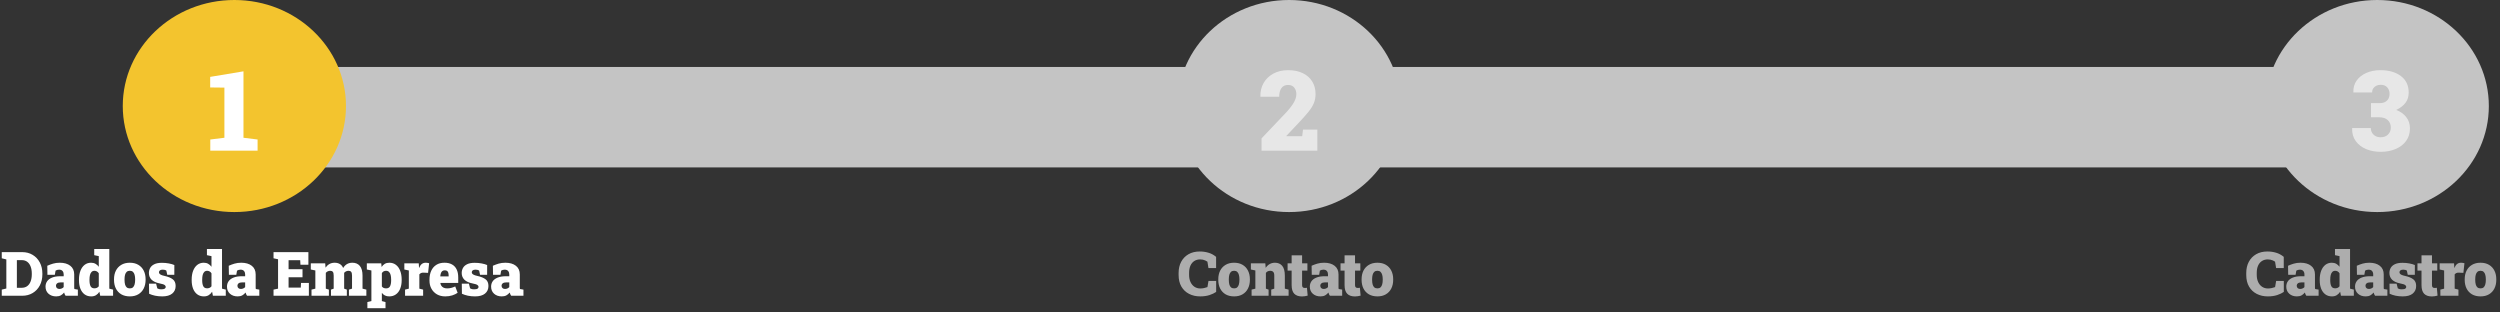 <svg width="448" height="56" viewBox="0 0 448 56" fill="none" xmlns="http://www.w3.org/2000/svg">
<rect x="0" y="0" width="448" height="56" fill="#333333" stroke="none"/>
<ellipse cx="231" cy="19" rx="20" ry="19" fill="#C4C4C4"/>
<ellipse cx="426" cy="19" rx="20" ry="19" fill="#C4C4C4"/>
<rect x="49" y="12" width="182" height="18" fill="#C4C4C4"/>
<rect x="244" y="12" width="182" height="18" fill="#C4C4C4"/>
<ellipse cx="42" cy="19" rx="20" ry="19" fill="#F3C42E"/>
<path d="M37.684 27V24.998L40.213 24.686V15.701L37.664 15.672V13.777L43.631 12.781V24.686L46.16 24.998V27H37.684Z" fill="white"/>
<path opacity="0.6" d="M226.068 27V24.803L230.648 19.979C231.059 19.51 231.384 19.096 231.625 18.738C231.866 18.38 232.038 18.051 232.143 17.752C232.253 17.453 232.309 17.163 232.309 16.883C232.309 16.421 232.185 16.03 231.938 15.711C231.69 15.385 231.319 15.223 230.824 15.223C230.284 15.223 229.883 15.415 229.623 15.799C229.363 16.176 229.232 16.688 229.232 17.332H225.883L225.863 17.273C225.844 16.395 226.033 15.6 226.43 14.891C226.833 14.181 227.413 13.618 228.168 13.201C228.923 12.784 229.812 12.576 230.834 12.576C231.856 12.576 232.732 12.755 233.461 13.113C234.197 13.465 234.76 13.963 235.15 14.607C235.548 15.245 235.746 15.994 235.746 16.854C235.746 17.439 235.645 17.98 235.443 18.475C235.248 18.963 234.923 19.487 234.467 20.047C234.018 20.607 233.415 21.284 232.66 22.078L230.512 24.354L230.531 24.402H233.354L233.5 23.221H236.068V27H226.068Z" fill="white"/>
<path opacity="0.6" d="M426.607 27.205C425.676 27.205 424.817 27.046 424.029 26.727C423.248 26.401 422.626 25.926 422.164 25.301C421.702 24.676 421.48 23.911 421.5 23.006L421.51 22.947H424.85C424.85 23.247 424.921 23.523 425.064 23.777C425.208 24.025 425.41 24.223 425.67 24.373C425.937 24.523 426.249 24.598 426.607 24.598C427.167 24.598 427.61 24.435 427.936 24.109C428.268 23.784 428.434 23.361 428.434 22.84C428.434 22.306 428.255 21.87 427.896 21.531C427.538 21.186 427.018 21.014 426.334 21.014H424.879V18.484H426.432C426.816 18.484 427.138 18.416 427.398 18.279C427.665 18.136 427.867 17.941 428.004 17.693C428.141 17.439 428.209 17.146 428.209 16.814C428.209 16.346 428.069 15.958 427.789 15.652C427.516 15.346 427.122 15.193 426.607 15.193C426.314 15.193 426.051 15.252 425.816 15.369C425.589 15.486 425.406 15.649 425.27 15.857C425.139 16.059 425.074 16.297 425.074 16.57H421.744L421.725 16.512C421.699 15.73 421.891 15.044 422.301 14.451C422.717 13.859 423.297 13.4 424.039 13.074C424.781 12.742 425.624 12.576 426.568 12.576C428.092 12.576 429.316 12.928 430.24 13.631C431.171 14.328 431.637 15.314 431.637 16.59C431.637 17.299 431.448 17.908 431.07 18.416C430.699 18.917 430.143 19.347 429.4 19.705C430.149 19.985 430.745 20.408 431.188 20.975C431.637 21.541 431.861 22.218 431.861 23.006C431.861 23.872 431.633 24.62 431.178 25.252C430.722 25.877 430.097 26.359 429.303 26.697C428.515 27.036 427.617 27.205 426.607 27.205Z" fill="white"/>
<path d="M0.316 53V51.899L1.137 51.7V46.49L0.316 46.286V45.18H1.137H3.979C4.684 45.18 5.309 45.344 5.853 45.674C6.397 46 6.824 46.453 7.131 47.033C7.439 47.609 7.593 48.275 7.593 49.031V49.154C7.593 49.91 7.439 50.578 7.131 51.158C6.824 51.734 6.397 52.185 5.853 52.511C5.309 52.837 4.684 53 3.979 53H0.316ZM3.023 51.571H3.882C4.279 51.571 4.612 51.471 4.881 51.27C5.15 51.07 5.352 50.789 5.488 50.427C5.628 50.062 5.697 49.638 5.697 49.154V49.025C5.697 48.542 5.628 48.12 5.488 47.758C5.352 47.396 5.15 47.115 4.881 46.915C4.612 46.714 4.279 46.614 3.882 46.614H3.023V51.571ZM10.064 53.113C9.502 53.113 9.044 52.953 8.689 52.635C8.335 52.316 8.158 51.892 8.158 51.362C8.158 51 8.254 50.68 8.448 50.4C8.645 50.121 8.938 49.903 9.328 49.745C9.722 49.584 10.215 49.503 10.806 49.503H11.412V49.16C11.412 48.927 11.346 48.73 11.214 48.569C11.081 48.404 10.872 48.322 10.585 48.322C10.463 48.322 10.349 48.338 10.242 48.37C10.138 48.399 10.043 48.442 9.957 48.499L9.828 49.24H8.501L8.474 47.623C8.804 47.477 9.148 47.35 9.506 47.242C9.867 47.135 10.27 47.081 10.714 47.081C11.505 47.081 12.134 47.264 12.599 47.629C13.065 47.991 13.298 48.508 13.298 49.181V51.324C13.298 51.407 13.298 51.487 13.298 51.566C13.301 51.645 13.31 51.72 13.325 51.791L13.953 51.899V53H11.751C11.704 52.935 11.654 52.85 11.6 52.742C11.547 52.635 11.509 52.527 11.488 52.42C11.312 52.638 11.115 52.808 10.897 52.93C10.678 53.052 10.401 53.113 10.064 53.113ZM10.644 51.781C10.78 51.781 10.916 51.754 11.053 51.7C11.192 51.643 11.312 51.559 11.412 51.448V50.61H10.827C10.573 50.61 10.376 50.665 10.236 50.776C10.1 50.887 10.032 51.034 10.032 51.217C10.032 51.392 10.089 51.53 10.204 51.63C10.319 51.731 10.465 51.781 10.644 51.781ZM16.338 53.113C15.883 53.113 15.491 52.993 15.162 52.753C14.836 52.513 14.585 52.176 14.41 51.743C14.238 51.306 14.152 50.798 14.152 50.218V50.105C14.152 49.5 14.24 48.972 14.415 48.52C14.591 48.066 14.839 47.713 15.162 47.462C15.488 47.208 15.872 47.081 16.316 47.081C16.624 47.081 16.889 47.145 17.111 47.274C17.337 47.4 17.534 47.577 17.702 47.806V45.899L16.886 45.727V44.621H17.702H19.587V51.727L20.264 51.899V53H17.955L17.815 52.28C17.64 52.552 17.432 52.76 17.192 52.903C16.952 53.043 16.667 53.113 16.338 53.113ZM16.923 51.668C17.081 51.668 17.228 51.638 17.364 51.577C17.5 51.516 17.613 51.425 17.702 51.303V48.977C17.613 48.83 17.502 48.719 17.369 48.644C17.24 48.565 17.095 48.526 16.934 48.526C16.719 48.526 16.546 48.592 16.413 48.725C16.281 48.857 16.184 49.041 16.123 49.278C16.066 49.514 16.037 49.79 16.037 50.105V50.218C16.037 50.68 16.102 51.038 16.23 51.292C16.359 51.543 16.59 51.668 16.923 51.668ZM23.272 53.113C22.674 53.113 22.162 52.989 21.736 52.742C21.314 52.492 20.989 52.144 20.764 51.7C20.542 51.253 20.431 50.735 20.431 50.148V50.041C20.431 49.46 20.542 48.948 20.764 48.504C20.989 48.06 21.314 47.713 21.736 47.462C22.159 47.208 22.667 47.081 23.262 47.081C23.86 47.081 24.368 47.206 24.787 47.457C25.209 47.708 25.532 48.055 25.754 48.499C25.979 48.943 26.092 49.457 26.092 50.041V50.148C26.092 50.732 25.979 51.247 25.754 51.695C25.532 52.139 25.209 52.486 24.787 52.737C24.368 52.987 23.863 53.113 23.272 53.113ZM23.272 51.679C23.501 51.679 23.684 51.618 23.82 51.496C23.96 51.371 24.06 51.194 24.121 50.964C24.185 50.735 24.218 50.463 24.218 50.148V50.041C24.218 49.736 24.185 49.471 24.121 49.246C24.06 49.016 23.96 48.839 23.82 48.714C23.68 48.585 23.494 48.52 23.262 48.52C23.032 48.52 22.848 48.585 22.708 48.714C22.569 48.839 22.468 49.016 22.407 49.246C22.347 49.471 22.316 49.736 22.316 50.041V50.148C22.316 50.467 22.347 50.741 22.407 50.97C22.468 51.199 22.569 51.374 22.708 51.496C22.848 51.618 23.036 51.679 23.272 51.679ZM29.073 53.113C28.615 53.113 28.187 53.072 27.79 52.989C27.396 52.903 27.039 52.787 26.721 52.64L26.699 50.83H27.972L28.187 51.673C28.262 51.72 28.359 51.761 28.477 51.797C28.595 51.829 28.737 51.845 28.901 51.845C29.206 51.845 29.415 51.804 29.53 51.722C29.644 51.639 29.702 51.535 29.702 51.41C29.702 51.288 29.635 51.177 29.503 51.077C29.374 50.973 29.096 50.882 28.67 50.803C27.99 50.671 27.489 50.445 27.166 50.127C26.844 49.804 26.683 49.403 26.683 48.923C26.683 48.597 26.758 48.297 26.909 48.021C27.059 47.745 27.304 47.523 27.645 47.355C27.988 47.183 28.447 47.097 29.02 47.097C29.456 47.097 29.872 47.135 30.266 47.21C30.663 47.285 30.989 47.38 31.243 47.495L31.238 49.246H29.97L29.809 48.494C29.727 48.436 29.634 48.393 29.53 48.365C29.426 48.336 29.31 48.322 29.181 48.322C28.941 48.322 28.765 48.365 28.654 48.451C28.543 48.537 28.488 48.648 28.488 48.784C28.488 48.862 28.511 48.941 28.558 49.02C28.608 49.099 28.704 49.174 28.848 49.246C28.991 49.317 29.2 49.383 29.476 49.444C30.139 49.591 30.636 49.795 30.969 50.057C31.306 50.318 31.474 50.715 31.474 51.249C31.474 51.822 31.268 52.277 30.856 52.613C30.448 52.946 29.854 53.113 29.073 53.113ZM36.534 53.113C36.079 53.113 35.687 52.993 35.358 52.753C35.032 52.513 34.781 52.176 34.606 51.743C34.434 51.306 34.348 50.798 34.348 50.218V50.105C34.348 49.5 34.436 48.972 34.611 48.52C34.787 48.066 35.036 47.713 35.358 47.462C35.684 47.208 36.069 47.081 36.513 47.081C36.821 47.081 37.086 47.145 37.307 47.274C37.533 47.4 37.73 47.577 37.898 47.806V45.899L37.082 45.727V44.621H37.898H39.784V51.727L40.46 51.899V53H38.151L38.011 52.28C37.836 52.552 37.628 52.76 37.388 52.903C37.148 53.043 36.864 53.113 36.534 53.113ZM37.12 51.668C37.277 51.668 37.424 51.638 37.56 51.577C37.696 51.516 37.809 51.425 37.898 51.303V48.977C37.809 48.83 37.698 48.719 37.565 48.644C37.436 48.565 37.291 48.526 37.13 48.526C36.916 48.526 36.742 48.592 36.609 48.725C36.477 48.857 36.38 49.041 36.319 49.278C36.262 49.514 36.233 49.79 36.233 50.105V50.218C36.233 50.68 36.298 51.038 36.427 51.292C36.556 51.543 36.786 51.668 37.12 51.668ZM42.582 53.113C42.02 53.113 41.562 52.953 41.207 52.635C40.853 52.316 40.675 51.892 40.675 51.362C40.675 51 40.772 50.68 40.965 50.4C41.162 50.121 41.456 49.903 41.846 49.745C42.24 49.584 42.733 49.503 43.323 49.503H43.93V49.16C43.93 48.927 43.864 48.73 43.732 48.569C43.599 48.404 43.39 48.322 43.103 48.322C42.981 48.322 42.867 48.338 42.759 48.37C42.656 48.399 42.561 48.442 42.475 48.499L42.346 49.24H41.019L40.992 47.623C41.322 47.477 41.666 47.35 42.024 47.242C42.385 47.135 42.788 47.081 43.232 47.081C44.023 47.081 44.652 47.264 45.117 47.629C45.583 47.991 45.816 48.508 45.816 49.181V51.324C45.816 51.407 45.816 51.487 45.816 51.566C45.819 51.645 45.828 51.72 45.842 51.791L46.471 51.899V53H44.269C44.222 52.935 44.172 52.85 44.118 52.742C44.065 52.635 44.027 52.527 44.005 52.42C43.83 52.638 43.633 52.808 43.415 52.93C43.196 53.052 42.919 53.113 42.582 53.113ZM43.162 51.781C43.298 51.781 43.434 51.754 43.57 51.7C43.71 51.643 43.83 51.559 43.93 51.448V50.61H43.345C43.091 50.61 42.894 50.665 42.754 50.776C42.618 50.887 42.55 51.034 42.55 51.217C42.55 51.392 42.607 51.53 42.722 51.63C42.836 51.731 42.983 51.781 43.162 51.781ZM49.017 53V51.899L49.828 51.727V46.458L49.017 46.286V45.18H55.264V47.435H53.84L53.797 46.63H51.714V48.236H54.211V49.681H51.714V51.544H53.9L53.943 50.701H55.35V53H49.017ZM55.823 53V51.899L56.51 51.727V48.467L55.694 48.295V47.188H58.277L58.336 47.962C58.526 47.683 58.757 47.466 59.029 47.312C59.301 47.158 59.616 47.081 59.974 47.081C60.336 47.081 60.646 47.16 60.904 47.317C61.165 47.471 61.362 47.708 61.494 48.026C61.67 47.726 61.895 47.493 62.171 47.328C62.45 47.163 62.778 47.081 63.154 47.081C63.716 47.081 64.159 47.271 64.481 47.65C64.803 48.03 64.964 48.614 64.964 49.401V51.727L65.652 51.899V53H62.531V51.899L63.084 51.727V49.401C63.084 49.061 63.031 48.83 62.923 48.709C62.819 48.587 62.667 48.526 62.467 48.526C62.302 48.526 62.153 48.558 62.021 48.623C61.888 48.683 61.772 48.773 61.672 48.891V51.727L62.155 51.899V53H59.314V51.899L59.797 51.727V49.401C59.797 49.061 59.745 48.83 59.641 48.709C59.538 48.587 59.382 48.526 59.174 48.526C59.013 48.526 58.866 48.558 58.734 48.623C58.601 48.683 58.485 48.775 58.385 48.897V51.727L58.938 51.899V53H55.823ZM65.835 55.234V54.128L66.554 53.956V48.467L65.738 48.295V47.188H68.321L68.386 47.844C68.543 47.6 68.733 47.412 68.955 47.28C69.177 47.147 69.449 47.081 69.772 47.081C70.23 47.081 70.624 47.208 70.953 47.462C71.283 47.713 71.535 48.066 71.71 48.52C71.889 48.975 71.979 49.503 71.979 50.105V50.218C71.979 50.798 71.889 51.306 71.71 51.743C71.535 52.176 71.281 52.513 70.948 52.753C70.615 52.993 70.214 53.113 69.745 53.113C69.458 53.113 69.206 53.059 68.987 52.952C68.772 52.844 68.586 52.687 68.429 52.479V53.956L69.084 54.128V55.234H65.835ZM69.186 51.679C69.526 51.679 69.763 51.552 69.895 51.297C70.028 51.04 70.094 50.68 70.094 50.218V50.105C70.094 49.786 70.063 49.509 70.002 49.273C69.942 49.036 69.843 48.853 69.707 48.725C69.575 48.592 69.397 48.526 69.175 48.526C69.014 48.526 68.867 48.562 68.735 48.633C68.606 48.705 68.504 48.812 68.429 48.956V51.324C68.504 51.442 68.608 51.532 68.74 51.593C68.873 51.65 69.021 51.679 69.186 51.679ZM72.586 53V51.899L73.263 51.727V48.467L72.457 48.295V47.188H75.041L75.084 47.898L75.094 48.042C75.223 47.713 75.383 47.471 75.573 47.317C75.766 47.16 76.006 47.081 76.292 47.081C76.371 47.081 76.464 47.088 76.572 47.102C76.679 47.113 76.788 47.135 76.899 47.167L76.711 48.897L75.906 48.859C75.719 48.852 75.573 48.873 75.465 48.923C75.361 48.97 75.256 49.049 75.148 49.16V51.727L75.825 51.899V53H72.586ZM79.794 53.113C79.225 53.113 78.727 52.991 78.301 52.748C77.879 52.501 77.549 52.164 77.313 51.738C77.08 51.312 76.964 50.83 76.964 50.293V50.094C76.964 49.503 77.068 48.981 77.275 48.526C77.483 48.071 77.787 47.717 78.188 47.462C78.59 47.205 79.082 47.078 79.665 47.081C80.192 47.081 80.636 47.183 80.998 47.387C81.363 47.588 81.64 47.885 81.83 48.279C82.02 48.669 82.115 49.151 82.115 49.724V50.696H78.919L78.913 50.733C78.942 50.916 79.003 51.079 79.096 51.222C79.193 51.362 79.325 51.473 79.494 51.555C79.662 51.638 79.87 51.679 80.117 51.679C80.36 51.679 80.598 51.652 80.831 51.598C81.067 51.541 81.316 51.451 81.578 51.33L82.007 52.468C81.746 52.654 81.427 52.808 81.051 52.93C80.675 53.052 80.256 53.113 79.794 53.113ZM78.919 49.53H80.396V49.391C80.396 49.183 80.374 49.009 80.332 48.87C80.292 48.73 80.222 48.624 80.122 48.553C80.022 48.481 79.884 48.445 79.709 48.445C79.519 48.445 79.367 48.492 79.252 48.585C79.141 48.675 79.059 48.8 79.005 48.961C78.955 49.118 78.919 49.299 78.897 49.503L78.919 49.53ZM85.128 53.113C84.67 53.113 84.242 53.072 83.844 52.989C83.451 52.903 83.094 52.787 82.776 52.64L82.754 50.83H84.027L84.242 51.673C84.317 51.72 84.414 51.761 84.532 51.797C84.65 51.829 84.791 51.845 84.956 51.845C85.261 51.845 85.47 51.804 85.585 51.722C85.699 51.639 85.757 51.535 85.757 51.41C85.757 51.288 85.69 51.177 85.558 51.077C85.429 50.973 85.151 50.882 84.725 50.803C84.045 50.671 83.544 50.445 83.221 50.127C82.899 49.804 82.738 49.403 82.738 48.923C82.738 48.597 82.813 48.297 82.964 48.021C83.114 47.745 83.359 47.523 83.699 47.355C84.043 47.183 84.501 47.097 85.074 47.097C85.511 47.097 85.927 47.135 86.32 47.21C86.718 47.285 87.044 47.38 87.298 47.495L87.293 49.246H86.025L85.864 48.494C85.782 48.436 85.689 48.393 85.585 48.365C85.481 48.336 85.364 48.322 85.236 48.322C84.996 48.322 84.82 48.365 84.709 48.451C84.598 48.537 84.543 48.648 84.543 48.784C84.543 48.862 84.566 48.941 84.612 49.02C84.663 49.099 84.759 49.174 84.903 49.246C85.046 49.317 85.255 49.383 85.531 49.444C86.193 49.591 86.691 49.795 87.024 50.057C87.361 50.318 87.529 50.715 87.529 51.249C87.529 51.822 87.323 52.277 86.911 52.613C86.503 52.946 85.909 53.113 85.128 53.113ZM89.914 53.113C89.352 53.113 88.894 52.953 88.539 52.635C88.184 52.316 88.007 51.892 88.007 51.362C88.007 51 88.104 50.68 88.297 50.4C88.494 50.121 88.788 49.903 89.178 49.745C89.572 49.584 90.064 49.503 90.655 49.503H91.262V49.16C91.262 48.927 91.196 48.73 91.063 48.569C90.931 48.404 90.721 48.322 90.435 48.322C90.313 48.322 90.199 48.338 90.091 48.37C89.987 48.399 89.892 48.442 89.806 48.499L89.678 49.24H88.351L88.324 47.623C88.653 47.477 88.997 47.35 89.355 47.242C89.717 47.135 90.12 47.081 90.564 47.081C91.355 47.081 91.984 47.264 92.449 47.629C92.915 47.991 93.147 48.508 93.147 49.181V51.324C93.147 51.407 93.147 51.487 93.147 51.566C93.151 51.645 93.16 51.72 93.174 51.791L93.803 51.899V53H91.6C91.554 52.935 91.504 52.85 91.45 52.742C91.396 52.635 91.359 52.527 91.337 52.42C91.162 52.638 90.965 52.808 90.746 52.93C90.528 53.052 90.251 53.113 89.914 53.113ZM90.494 51.781C90.63 51.781 90.766 51.754 90.902 51.7C91.042 51.643 91.162 51.559 91.262 51.448V50.61H90.677C90.422 50.61 90.225 50.665 90.086 50.776C89.95 50.887 89.882 51.034 89.882 51.217C89.882 51.392 89.939 51.53 90.054 51.63C90.168 51.731 90.315 51.781 90.494 51.781Z" fill="white"/>
<path opacity="0.6" d="M215.074 53.113C214.329 53.113 213.665 52.962 213.081 52.662C212.497 52.361 212.039 51.926 211.706 51.356C211.373 50.783 211.206 50.089 211.206 49.273V48.913C211.206 48.161 211.359 47.496 211.663 46.92C211.971 46.34 212.408 45.887 212.973 45.561C213.543 45.232 214.218 45.067 214.998 45.067C215.543 45.067 216.06 45.14 216.551 45.287C217.045 45.43 217.503 45.677 217.926 46.028V48.042H216.556L216.368 46.888C216.246 46.805 216.117 46.734 215.981 46.673C215.849 46.612 215.706 46.565 215.552 46.533C215.401 46.501 215.238 46.485 215.063 46.485C214.665 46.485 214.318 46.58 214.021 46.77C213.724 46.959 213.493 47.235 213.328 47.597C213.167 47.955 213.086 48.39 213.086 48.902V49.273C213.086 49.752 213.17 50.175 213.339 50.54C213.507 50.902 213.742 51.185 214.042 51.389C214.347 51.593 214.698 51.695 215.095 51.695C215.306 51.695 215.521 51.673 215.74 51.63C215.958 51.584 216.169 51.523 216.373 51.448L216.561 50.341H217.936V52.312C217.625 52.527 217.227 52.715 216.744 52.877C216.261 53.034 215.704 53.113 215.074 53.113ZM221.159 53.113C220.561 53.113 220.049 52.989 219.623 52.742C219.201 52.492 218.877 52.144 218.651 51.7C218.429 51.253 218.318 50.735 218.318 50.148V50.041C218.318 49.46 218.429 48.948 218.651 48.504C218.877 48.06 219.201 47.713 219.623 47.462C220.046 47.208 220.554 47.081 221.148 47.081C221.746 47.081 222.255 47.206 222.674 47.457C223.096 47.708 223.419 48.055 223.641 48.499C223.866 48.943 223.979 49.457 223.979 50.041V50.148C223.979 50.732 223.866 51.247 223.641 51.695C223.419 52.139 223.096 52.486 222.674 52.737C222.255 52.987 221.75 53.113 221.159 53.113ZM221.159 51.679C221.388 51.679 221.571 51.618 221.707 51.496C221.847 51.371 221.947 51.194 222.008 50.964C222.072 50.735 222.105 50.463 222.105 50.148V50.041C222.105 49.736 222.072 49.471 222.008 49.246C221.947 49.016 221.847 48.839 221.707 48.714C221.567 48.585 221.381 48.52 221.148 48.52C220.919 48.52 220.735 48.585 220.595 48.714C220.456 48.839 220.355 49.016 220.294 49.246C220.234 49.471 220.203 49.736 220.203 50.041V50.148C220.203 50.467 220.234 50.741 220.294 50.97C220.355 51.199 220.456 51.374 220.595 51.496C220.735 51.618 220.923 51.679 221.159 51.679ZM224.285 53V51.899L224.962 51.727V48.467L224.157 48.295V47.188H226.745L226.81 47.999C227.003 47.709 227.24 47.484 227.519 47.323C227.802 47.162 228.122 47.081 228.48 47.081C229.025 47.081 229.454 47.266 229.769 47.634C230.084 48.003 230.242 48.589 230.242 49.391V51.727L230.919 51.899V53H227.803V51.899L228.351 51.727V49.385C228.351 49.074 228.289 48.853 228.163 48.725C228.038 48.592 227.859 48.526 227.626 48.526C227.451 48.526 227.3 48.558 227.175 48.623C227.05 48.683 226.941 48.776 226.847 48.902V51.727L227.331 51.899V53H224.285ZM233.325 53.123C232.716 53.123 232.253 52.962 231.934 52.64C231.619 52.314 231.461 51.8 231.461 51.099V48.488H230.736V47.188H231.461V45.754H233.336V47.188H234.287V48.488H233.336V51.093C233.336 51.283 233.379 51.416 233.465 51.491C233.551 51.566 233.669 51.603 233.819 51.603C233.884 51.603 233.948 51.6 234.013 51.593C234.077 51.586 234.142 51.577 234.206 51.566L234.335 52.973C234.17 53.02 234.004 53.056 233.835 53.081C233.671 53.109 233.501 53.123 233.325 53.123ZM236.629 53.113C236.066 53.113 235.608 52.953 235.254 52.635C234.899 52.316 234.722 51.892 234.722 51.362C234.722 51 234.819 50.68 235.012 50.4C235.209 50.121 235.502 49.903 235.893 49.745C236.287 49.584 236.779 49.503 237.37 49.503H237.977V49.16C237.977 48.927 237.911 48.73 237.778 48.569C237.646 48.404 237.436 48.322 237.15 48.322C237.028 48.322 236.913 48.338 236.806 48.37C236.702 48.399 236.607 48.442 236.521 48.499L236.392 49.24H235.066L235.039 47.623C235.368 47.477 235.712 47.35 236.07 47.242C236.432 47.135 236.835 47.081 237.279 47.081C238.07 47.081 238.698 47.264 239.164 47.629C239.629 47.991 239.862 48.508 239.862 49.181V51.324C239.862 51.407 239.862 51.487 239.862 51.566C239.866 51.645 239.875 51.72 239.889 51.791L240.517 51.899V53H238.315C238.269 52.935 238.218 52.85 238.165 52.742C238.111 52.635 238.073 52.527 238.052 52.42C237.877 52.638 237.68 52.808 237.461 52.93C237.243 53.052 236.965 53.113 236.629 53.113ZM237.209 51.781C237.345 51.781 237.481 51.754 237.617 51.7C237.757 51.643 237.877 51.559 237.977 51.448V50.61H237.391C237.137 50.61 236.94 50.665 236.801 50.776C236.664 50.887 236.596 51.034 236.596 51.217C236.596 51.392 236.654 51.53 236.768 51.63C236.883 51.731 237.03 51.781 237.209 51.781ZM242.811 53.123C242.202 53.123 241.739 52.962 241.42 52.64C241.105 52.314 240.947 51.8 240.947 51.099V48.488H240.222V47.188H240.947V45.754H242.822V47.188H243.772V48.488H242.822V51.093C242.822 51.283 242.865 51.416 242.951 51.491C243.037 51.566 243.155 51.603 243.305 51.603C243.37 51.603 243.434 51.6 243.498 51.593C243.563 51.586 243.627 51.577 243.692 51.566L243.821 52.973C243.656 53.02 243.49 53.056 243.321 53.081C243.157 53.109 242.986 53.123 242.811 53.123ZM246.84 53.113C246.242 53.113 245.729 52.989 245.303 52.742C244.881 52.492 244.557 52.144 244.331 51.7C244.109 51.253 243.998 50.735 243.998 50.148V50.041C243.998 49.46 244.109 48.948 244.331 48.504C244.557 48.06 244.881 47.713 245.303 47.462C245.726 47.208 246.234 47.081 246.829 47.081C247.427 47.081 247.935 47.206 248.354 47.457C248.777 47.708 249.099 48.055 249.321 48.499C249.547 48.943 249.659 49.457 249.659 50.041V50.148C249.659 50.732 249.547 51.247 249.321 51.695C249.099 52.139 248.777 52.486 248.354 52.737C247.935 52.987 247.43 53.113 246.84 53.113ZM246.84 51.679C247.069 51.679 247.251 51.618 247.387 51.496C247.527 51.371 247.627 51.194 247.688 50.964C247.753 50.735 247.785 50.463 247.785 50.148V50.041C247.785 49.736 247.753 49.471 247.688 49.246C247.627 49.016 247.527 48.839 247.387 48.714C247.248 48.585 247.062 48.52 246.829 48.52C246.6 48.52 246.415 48.585 246.276 48.714C246.136 48.839 246.036 49.016 245.975 49.246C245.914 49.471 245.883 49.736 245.883 50.041V50.148C245.883 50.467 245.914 50.741 245.975 50.97C246.036 51.199 246.136 51.374 246.276 51.496C246.415 51.618 246.603 51.679 246.84 51.679Z" fill="white"/>
<path opacity="0.6" d="M406.396 53.113C405.652 53.113 404.987 52.962 404.404 52.662C403.82 52.361 403.362 51.926 403.029 51.356C402.696 50.783 402.529 50.089 402.529 49.273V48.913C402.529 48.161 402.681 47.496 402.986 46.92C403.294 46.34 403.731 45.887 404.296 45.561C404.866 45.232 405.541 45.067 406.321 45.067C406.866 45.067 407.383 45.14 407.874 45.287C408.368 45.43 408.826 45.677 409.249 46.028V48.042H407.879L407.691 46.888C407.569 46.805 407.44 46.734 407.304 46.673C407.172 46.612 407.028 46.565 406.874 46.533C406.724 46.501 406.561 46.485 406.386 46.485C405.988 46.485 405.641 46.58 405.344 46.77C405.047 46.959 404.816 47.235 404.651 47.597C404.49 47.955 404.409 48.39 404.409 48.902V49.273C404.409 49.752 404.493 50.175 404.662 50.54C404.83 50.902 405.064 51.185 405.365 51.389C405.67 51.593 406.02 51.695 406.418 51.695C406.629 51.695 406.844 51.673 407.062 51.63C407.281 51.584 407.492 51.523 407.696 51.448L407.884 50.341H409.259V52.312C408.948 52.527 408.55 52.715 408.067 52.877C407.583 53.034 407.027 53.113 406.396 53.113ZM411.607 53.113C411.044 53.113 410.586 52.953 410.232 52.635C409.877 52.316 409.7 51.892 409.7 51.362C409.7 51 409.797 50.68 409.99 50.4C410.187 50.121 410.481 49.903 410.871 49.745C411.265 49.584 411.757 49.503 412.348 49.503H412.955V49.16C412.955 48.927 412.889 48.73 412.756 48.569C412.624 48.404 412.414 48.322 412.128 48.322C412.006 48.322 411.891 48.338 411.784 48.37C411.68 48.399 411.585 48.442 411.499 48.499L411.37 49.24H410.044L410.017 47.623C410.346 47.477 410.69 47.35 411.048 47.242C411.41 47.135 411.813 47.081 412.257 47.081C413.048 47.081 413.676 47.264 414.142 47.629C414.607 47.991 414.84 48.508 414.84 49.181V51.324C414.84 51.407 414.84 51.487 414.84 51.566C414.844 51.645 414.853 51.72 414.867 51.791L415.495 51.899V53H413.293C413.247 52.935 413.196 52.85 413.143 52.742C413.089 52.635 413.051 52.527 413.03 52.42C412.855 52.638 412.658 52.808 412.439 52.93C412.221 53.052 411.943 53.113 411.607 53.113ZM412.187 51.781C412.323 51.781 412.459 51.754 412.595 51.7C412.735 51.643 412.855 51.559 412.955 51.448V50.61H412.369C412.115 50.61 411.918 50.665 411.779 50.776C411.642 50.887 411.574 51.034 411.574 51.217C411.574 51.392 411.632 51.53 411.746 51.63C411.861 51.731 412.008 51.781 412.187 51.781ZM417.88 53.113C417.426 53.113 417.033 52.993 416.704 52.753C416.378 52.513 416.128 52.176 415.952 51.743C415.78 51.306 415.694 50.798 415.694 50.218V50.105C415.694 49.5 415.782 48.972 415.957 48.52C416.133 48.066 416.382 47.713 416.704 47.462C417.03 47.208 417.415 47.081 417.859 47.081C418.167 47.081 418.432 47.145 418.654 47.274C418.879 47.4 419.076 47.577 419.245 47.806V45.899L418.428 45.727V44.621H419.245H421.13V51.727L421.807 51.899V53H419.497L419.357 52.28C419.182 52.552 418.974 52.76 418.734 52.903C418.494 53.043 418.21 53.113 417.88 53.113ZM418.466 51.668C418.623 51.668 418.77 51.638 418.906 51.577C419.042 51.516 419.155 51.425 419.245 51.303V48.977C419.155 48.83 419.044 48.719 418.912 48.644C418.783 48.565 418.638 48.526 418.476 48.526C418.262 48.526 418.088 48.592 417.955 48.725C417.823 48.857 417.726 49.041 417.665 49.278C417.608 49.514 417.58 49.79 417.58 50.105V50.218C417.58 50.68 417.644 51.038 417.773 51.292C417.902 51.543 418.133 51.668 418.466 51.668ZM423.928 53.113C423.366 53.113 422.908 52.953 422.553 52.635C422.199 52.316 422.022 51.892 422.022 51.362C422.022 51 422.118 50.68 422.312 50.4C422.509 50.121 422.802 49.903 423.193 49.745C423.586 49.584 424.079 49.503 424.67 49.503H425.277V49.16C425.277 48.927 425.21 48.73 425.078 48.569C424.945 48.404 424.736 48.322 424.449 48.322C424.328 48.322 424.213 48.338 424.106 48.37C424.002 48.399 423.907 48.442 423.821 48.499L423.692 49.24H422.365L422.339 47.623C422.668 47.477 423.012 47.35 423.37 47.242C423.731 47.135 424.134 47.081 424.578 47.081C425.37 47.081 425.998 47.264 426.464 47.629C426.929 47.991 427.162 48.508 427.162 49.181V51.324C427.162 51.407 427.162 51.487 427.162 51.566C427.165 51.645 427.174 51.72 427.189 51.791L427.817 51.899V53H425.615C425.568 52.935 425.518 52.85 425.464 52.742C425.411 52.635 425.373 52.527 425.352 52.42C425.176 52.638 424.979 52.808 424.761 52.93C424.542 53.052 424.265 53.113 423.928 53.113ZM424.508 51.781C424.645 51.781 424.781 51.754 424.917 51.7C425.056 51.643 425.176 51.559 425.277 51.448V50.61H424.691C424.437 50.61 424.24 50.665 424.1 50.776C423.964 50.887 423.896 51.034 423.896 51.217C423.896 51.392 423.953 51.53 424.068 51.63C424.183 51.731 424.329 51.781 424.508 51.781ZM430.573 53.113C430.114 53.113 429.686 53.072 429.289 52.989C428.895 52.903 428.539 52.787 428.22 52.64L428.199 50.83H429.472L429.686 51.673C429.762 51.72 429.858 51.761 429.976 51.797C430.095 51.829 430.236 51.845 430.401 51.845C430.705 51.845 430.915 51.804 431.029 51.722C431.144 51.639 431.201 51.535 431.201 51.41C431.201 51.288 431.135 51.177 431.002 51.077C430.873 50.973 430.596 50.882 430.17 50.803C429.489 50.671 428.988 50.445 428.666 50.127C428.344 49.804 428.182 49.403 428.182 48.923C428.182 48.597 428.258 48.297 428.408 48.021C428.558 47.745 428.804 47.523 429.144 47.355C429.488 47.183 429.946 47.097 430.519 47.097C430.956 47.097 431.371 47.135 431.765 47.21C432.162 47.285 432.488 47.38 432.743 47.495L432.737 49.246H431.47L431.308 48.494C431.226 48.436 431.133 48.393 431.029 48.365C430.925 48.336 430.809 48.322 430.68 48.322C430.44 48.322 430.265 48.365 430.154 48.451C430.043 48.537 429.987 48.648 429.987 48.784C429.987 48.862 430.01 48.941 430.057 49.02C430.107 49.099 430.204 49.174 430.347 49.246C430.49 49.317 430.7 49.383 430.975 49.444C431.638 49.591 432.136 49.795 432.469 50.057C432.805 50.318 432.973 50.715 432.973 51.249C432.973 51.822 432.768 52.277 432.356 52.613C431.948 52.946 431.353 53.113 430.573 53.113ZM435.799 53.123C435.19 53.123 434.726 52.962 434.408 52.64C434.093 52.314 433.935 51.8 433.935 51.099V48.488H433.21V47.188H433.935V45.754H435.81V47.188H436.76V48.488H435.81V51.093C435.81 51.283 435.853 51.416 435.939 51.491C436.024 51.566 436.143 51.603 436.293 51.603C436.358 51.603 436.422 51.6 436.486 51.593C436.551 51.586 436.615 51.577 436.68 51.566L436.809 52.973C436.644 53.02 436.477 53.056 436.309 53.081C436.144 53.109 435.974 53.123 435.799 53.123ZM437.314 53V51.899L437.991 51.727V48.467L437.185 48.295V47.188H439.768L439.811 47.898L439.822 48.042C439.951 47.713 440.11 47.471 440.3 47.317C440.493 47.16 440.733 47.081 441.02 47.081C441.099 47.081 441.192 47.088 441.299 47.102C441.407 47.113 441.516 47.135 441.627 47.167L441.439 48.897L440.633 48.859C440.447 48.852 440.3 48.873 440.193 48.923C440.089 48.97 439.983 49.049 439.876 49.16V51.727L440.553 51.899V53H437.314ZM444.517 53.113C443.919 53.113 443.407 52.989 442.98 52.742C442.558 52.492 442.234 52.144 442.008 51.7C441.786 51.253 441.675 50.735 441.675 50.148V50.041C441.675 49.46 441.786 48.948 442.008 48.504C442.234 48.06 442.558 47.713 442.98 47.462C443.403 47.208 443.911 47.081 444.506 47.081C445.104 47.081 445.612 47.206 446.031 47.457C446.454 47.708 446.776 48.055 446.998 48.499C447.224 48.943 447.336 49.457 447.336 50.041V50.148C447.336 50.732 447.224 51.247 446.998 51.695C446.776 52.139 446.454 52.486 446.031 52.737C445.612 52.987 445.107 53.113 444.517 53.113ZM444.517 51.679C444.746 51.679 444.928 51.618 445.064 51.496C445.204 51.371 445.304 51.194 445.365 50.964C445.43 50.735 445.462 50.463 445.462 50.148V50.041C445.462 49.736 445.43 49.471 445.365 49.246C445.304 49.016 445.204 48.839 445.064 48.714C444.925 48.585 444.739 48.52 444.506 48.52C444.277 48.52 444.092 48.585 443.953 48.714C443.813 48.839 443.713 49.016 443.652 49.246C443.591 49.471 443.561 49.736 443.561 50.041V50.148C443.561 50.467 443.591 50.741 443.652 50.97C443.713 51.199 443.813 51.374 443.953 51.496C444.092 51.618 444.28 51.679 444.517 51.679Z" fill="white"/>
</svg>
